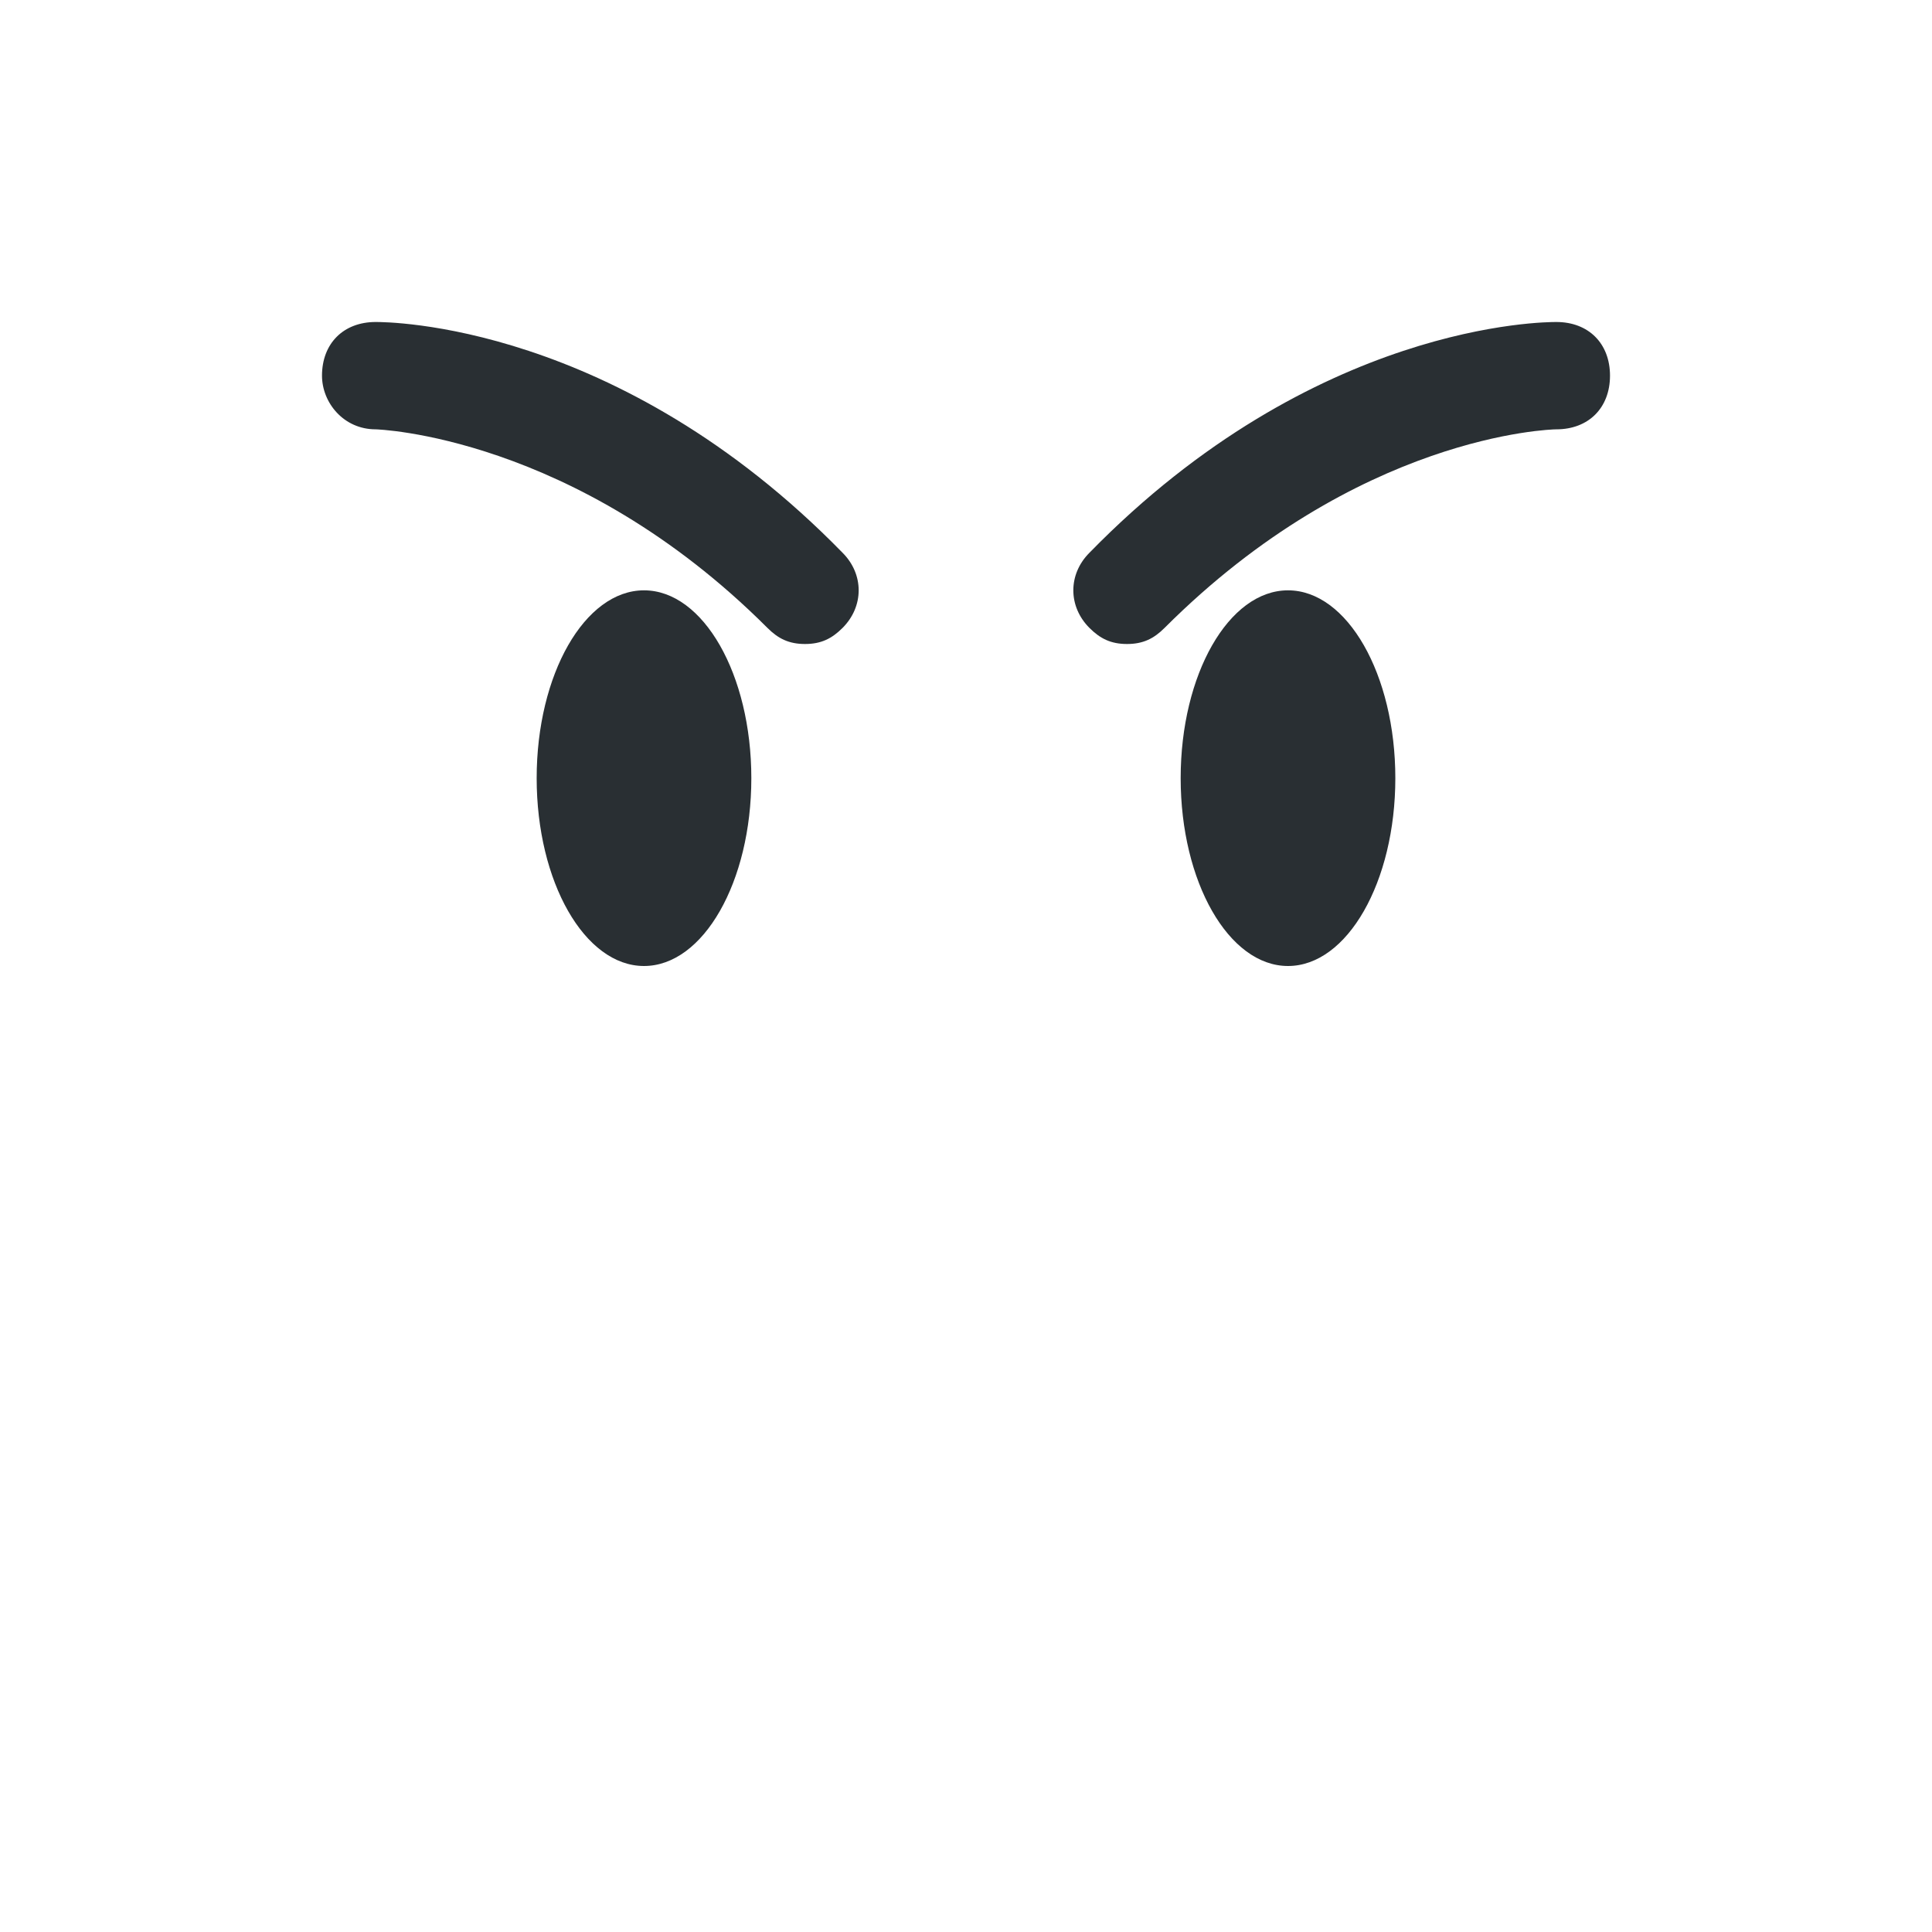 <?xml version="1.0" encoding="utf-8"?>
<!-- Generator: Adobe Illustrator 23.0.1, SVG Export Plug-In . SVG Version: 6.00 Build 0)  -->
<svg version="1.1" id="レイヤー_1" xmlns="http://www.w3.org/2000/svg" xmlns:xlink="http://www.w3.org/1999/xlink" x="0px"
	 y="0px" viewBox="0 0 36 36" style="enable-background:new 0 0 36 36;" xml:space="preserve">
<style type="text/css">
	.st0{fill:#292F33;}
</style>
<g>
	<ellipse class="st0" cx="12" cy="14.5" rx="2" ry="3.5"/>
	<ellipse class="st0" cx="24" cy="14.5" rx="2" ry="3.5"/>
	<path class="st0" d="M21,12c-0.3,0-0.5-0.1-0.7-0.3c-0.4-0.4-0.4-1,0-1.4C24.5,6,28.8,6,29,6c0.6,0,1,0.4,1,1c0,0.6-0.4,1-1,1
		c-0.1,0-3.7,0.1-7.3,3.7C21.5,11.9,21.3,12,21,12z M15,12c-0.3,0-0.5-0.1-0.7-0.3C10.7,8.1,7,8,7,8C6.4,8,6,7.5,6,7
		c0-0.6,0.4-1,1-1c0.2,0,4.5,0,8.7,4.3c0.4,0.4,0.4,1,0,1.4C15.5,11.9,15.3,12,15,12z"/>
</g>
</svg>
